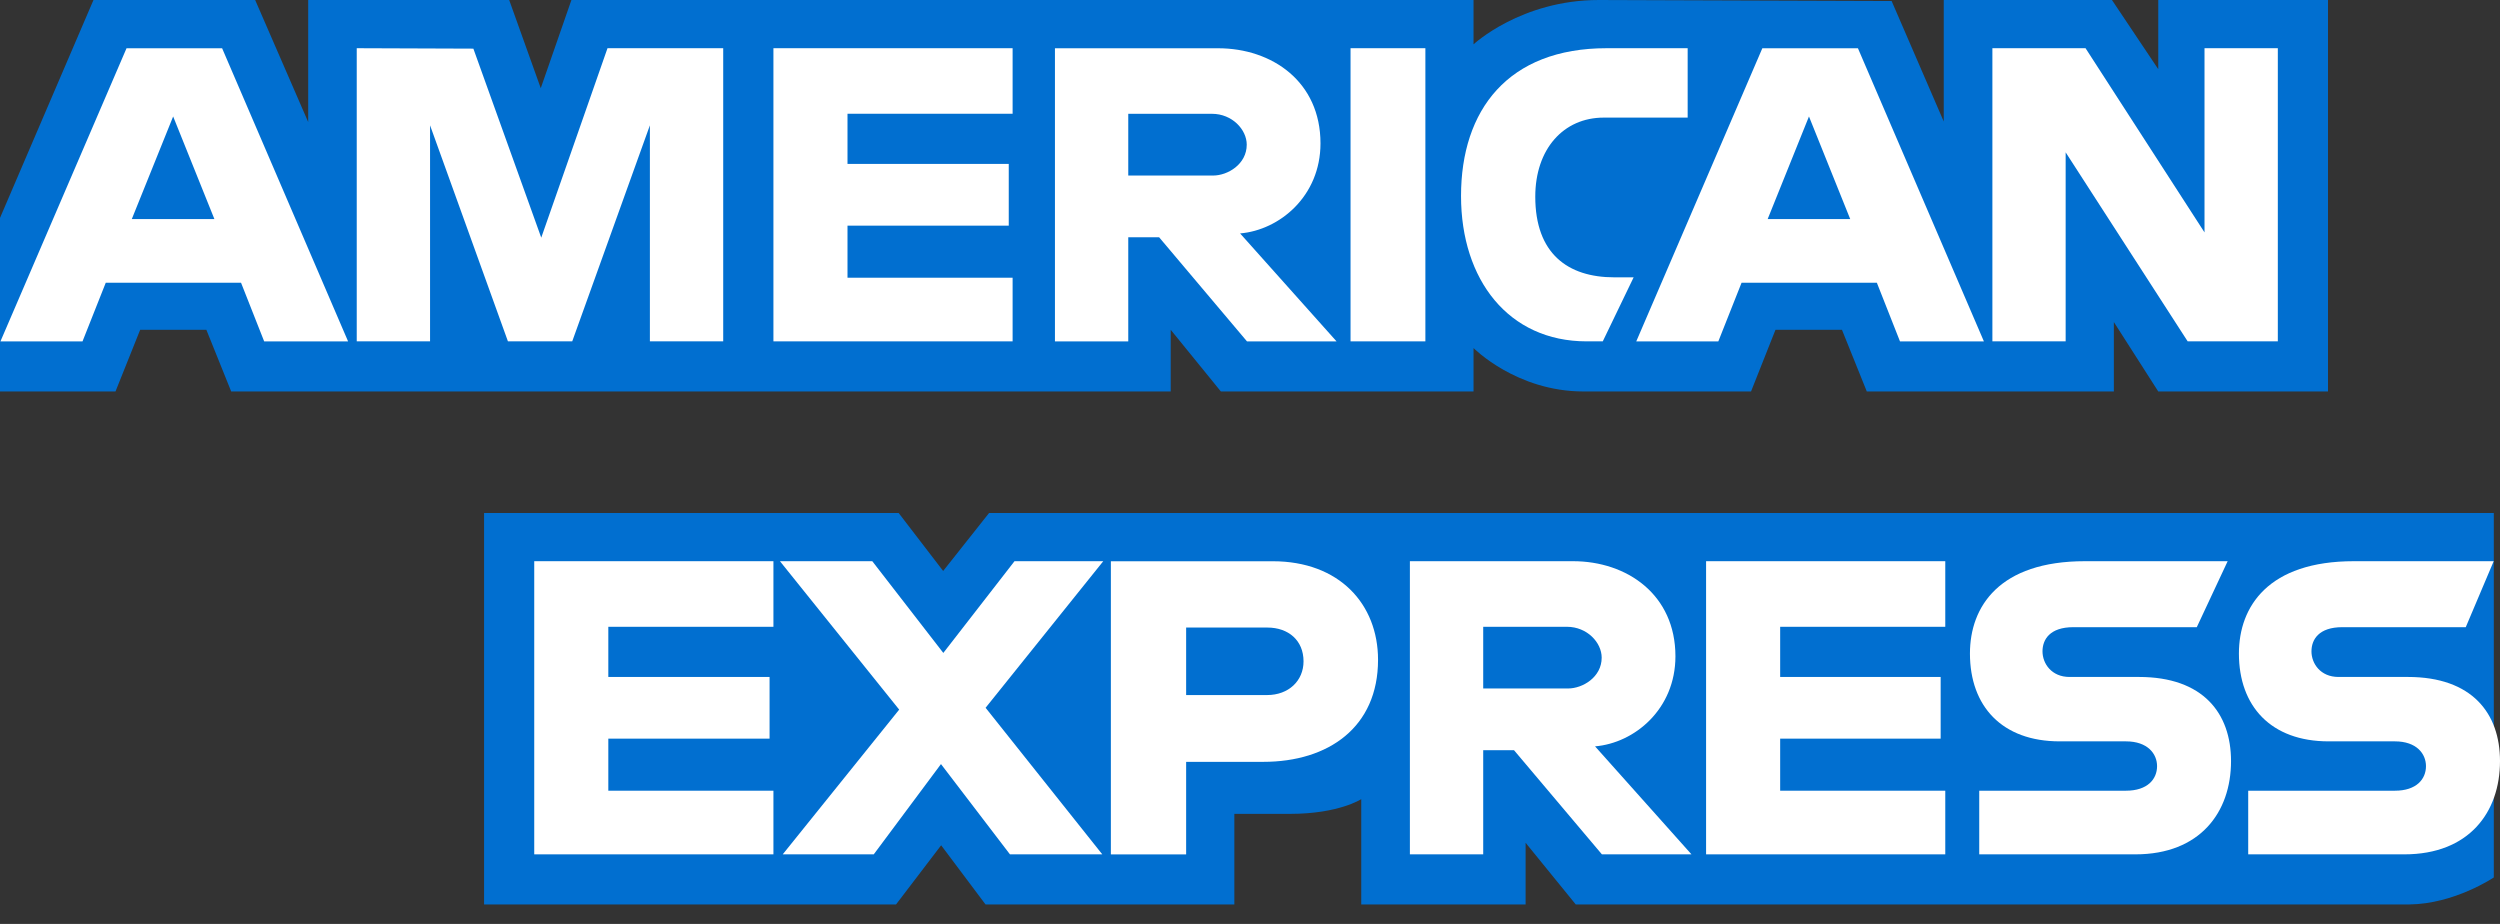 <svg width="46" height="17" viewBox="0 0 46 17" fill="none" xmlns="http://www.w3.org/2000/svg">
<rect x="0" y="0" width="46" height="17" fill="#333333" stroke="none"/>
<g id="Group 63">
<path id="path3082" d="M8.907 16.642V9.439H16.535L17.354 10.506L18.199 9.439H45.886V16.145C45.886 16.145 45.162 16.635 44.325 16.642H28.994L28.071 15.507V16.642H25.047V14.704C25.047 14.704 24.634 14.975 23.741 14.975H22.712V16.642H18.134L17.317 15.553L16.487 16.642H8.907Z" fill="#016FD0"/>
<path id="path3080" d="M0 4.01L1.72 0H4.695L5.671 2.246V0H9.369L9.95 1.623L10.514 0H27.113V0.816C27.113 0.816 27.986 0 29.42 0L34.806 0.019L35.765 2.236V0H38.86L39.712 1.273V0H42.835V7.203H39.712L38.895 5.926V7.203H34.349L33.892 6.068H32.669L32.219 7.203H29.136C27.902 7.203 27.113 6.404 27.113 6.404V7.203H22.464L21.541 6.068V7.203H4.254L3.797 6.068H2.579L2.125 7.203H0V4.01Z" fill="#016FD0"/>
<path id="path3046" d="M2.328 0.888L0.008 6.282H1.518L1.946 5.202H4.435L4.861 6.282H6.405L4.087 0.888H2.328ZM3.186 2.143L3.945 4.031H2.425L3.186 2.143Z" fill="white"/>
<path id="path3048" d="M6.564 6.281V0.887L8.71 0.895L9.959 4.373L11.178 0.887H13.307V6.281H11.958V2.306L10.529 6.281H9.346L7.913 2.306V6.281H6.564Z" fill="white"/>
<path id="path3050" d="M14.231 6.281V0.887H18.632V2.093H15.594V3.016H18.561V4.152H15.594V5.11H18.632V6.281H14.231Z" fill="white"/>
<path id="path3052" d="M19.411 0.888V6.282H20.76V4.366H21.328L22.945 6.282H24.593L22.818 4.295C23.546 4.233 24.297 3.608 24.297 2.638C24.297 1.503 23.407 0.888 22.412 0.888H19.411ZM20.76 2.094H22.301C22.671 2.094 22.94 2.384 22.94 2.662C22.94 3.021 22.591 3.23 22.321 3.23H20.76V2.094Z" fill="white"/>
<path id="path3054" d="M26.227 6.281H24.85V0.887H26.227V6.281Z" fill="white"/>
<path id="path3056" d="M29.491 6.281H29.194C27.756 6.281 26.883 5.148 26.883 3.606C26.883 2.026 27.746 0.887 29.562 0.887H31.053V2.164H29.508C28.77 2.164 28.249 2.74 28.249 3.619C28.249 4.664 28.845 5.103 29.704 5.103H30.059L29.491 6.281Z" fill="white"/>
<path id="path3058" d="M32.427 0.888L30.107 6.282H31.617L32.045 5.202H34.534L34.96 6.282H36.504L34.186 0.888H32.427ZM33.285 2.143L34.044 4.031H32.525L33.285 2.143Z" fill="white"/>
<path id="path3060" d="M36.66 6.281V0.887H38.374L40.563 4.276V0.887H41.912V6.281H40.253L38.008 2.803V6.281H36.66Z" fill="white"/>
<path id="path3062" d="M9.83 15.72V10.326H14.231V11.533H11.193V12.456H14.16V13.591H11.193V14.549H14.231V15.72H9.83Z" fill="white"/>
<path id="path3064" d="M31.392 15.72V10.326H35.793V11.533H32.755V12.456H35.708V13.591H32.755V14.549H35.793V15.72H31.392Z" fill="white"/>
<path id="path3066" d="M14.402 15.72L16.545 13.057L14.351 10.326H16.05L17.357 12.014L18.667 10.326H20.3L18.135 13.023L20.282 15.72H18.583L17.314 14.059L16.077 15.72H14.402Z" fill="white"/>
<path id="path3068" d="M20.44 10.327V15.721H21.825V14.018H23.244C24.445 14.018 25.356 13.38 25.356 12.141C25.356 11.114 24.642 10.327 23.419 10.327H20.44ZM21.825 11.547H23.32C23.707 11.547 23.985 11.784 23.985 12.168C23.985 12.528 23.709 12.789 23.315 12.789H21.825V11.547Z" fill="white"/>
<path id="path3072" d="M25.942 10.326V15.72H27.291V13.804H27.858L29.475 15.72H31.123L29.349 13.733C30.077 13.672 30.828 13.047 30.828 12.076C30.828 10.941 29.937 10.326 28.943 10.326H25.942ZM27.291 11.533H28.832C29.202 11.533 29.471 11.822 29.471 12.101C29.471 12.459 29.122 12.668 28.852 12.668H27.291V11.533Z" fill="white"/>
<path id="path3074" d="M36.418 15.72V14.549H39.117C39.517 14.549 39.69 14.334 39.69 14.097C39.69 13.87 39.517 13.641 39.117 13.641H37.898C36.837 13.641 36.247 12.995 36.247 12.025C36.247 11.16 36.788 10.326 38.363 10.326H40.989L40.421 11.54H38.15C37.716 11.54 37.582 11.768 37.582 11.985C37.582 12.209 37.748 12.456 38.079 12.456H39.357C40.539 12.456 41.051 13.126 41.051 14.004C41.051 14.947 40.48 15.72 39.292 15.72H36.418Z" fill="white"/>
<path id="path3076" d="M41.367 15.72V14.549H44.066C44.465 14.549 44.638 14.334 44.638 14.097C44.638 13.87 44.466 13.641 44.066 13.641H42.846C41.786 13.641 41.196 12.995 41.196 12.025C41.196 11.16 41.736 10.326 43.312 10.326H45.884L45.37 11.54H43.099C42.665 11.54 42.531 11.768 42.531 11.985C42.531 12.209 42.696 12.456 43.028 12.456H44.306C45.487 12.456 46 13.126 46 14.004C46 14.947 45.429 15.72 44.241 15.72H41.367Z" fill="white"/>
</g>
</svg>
